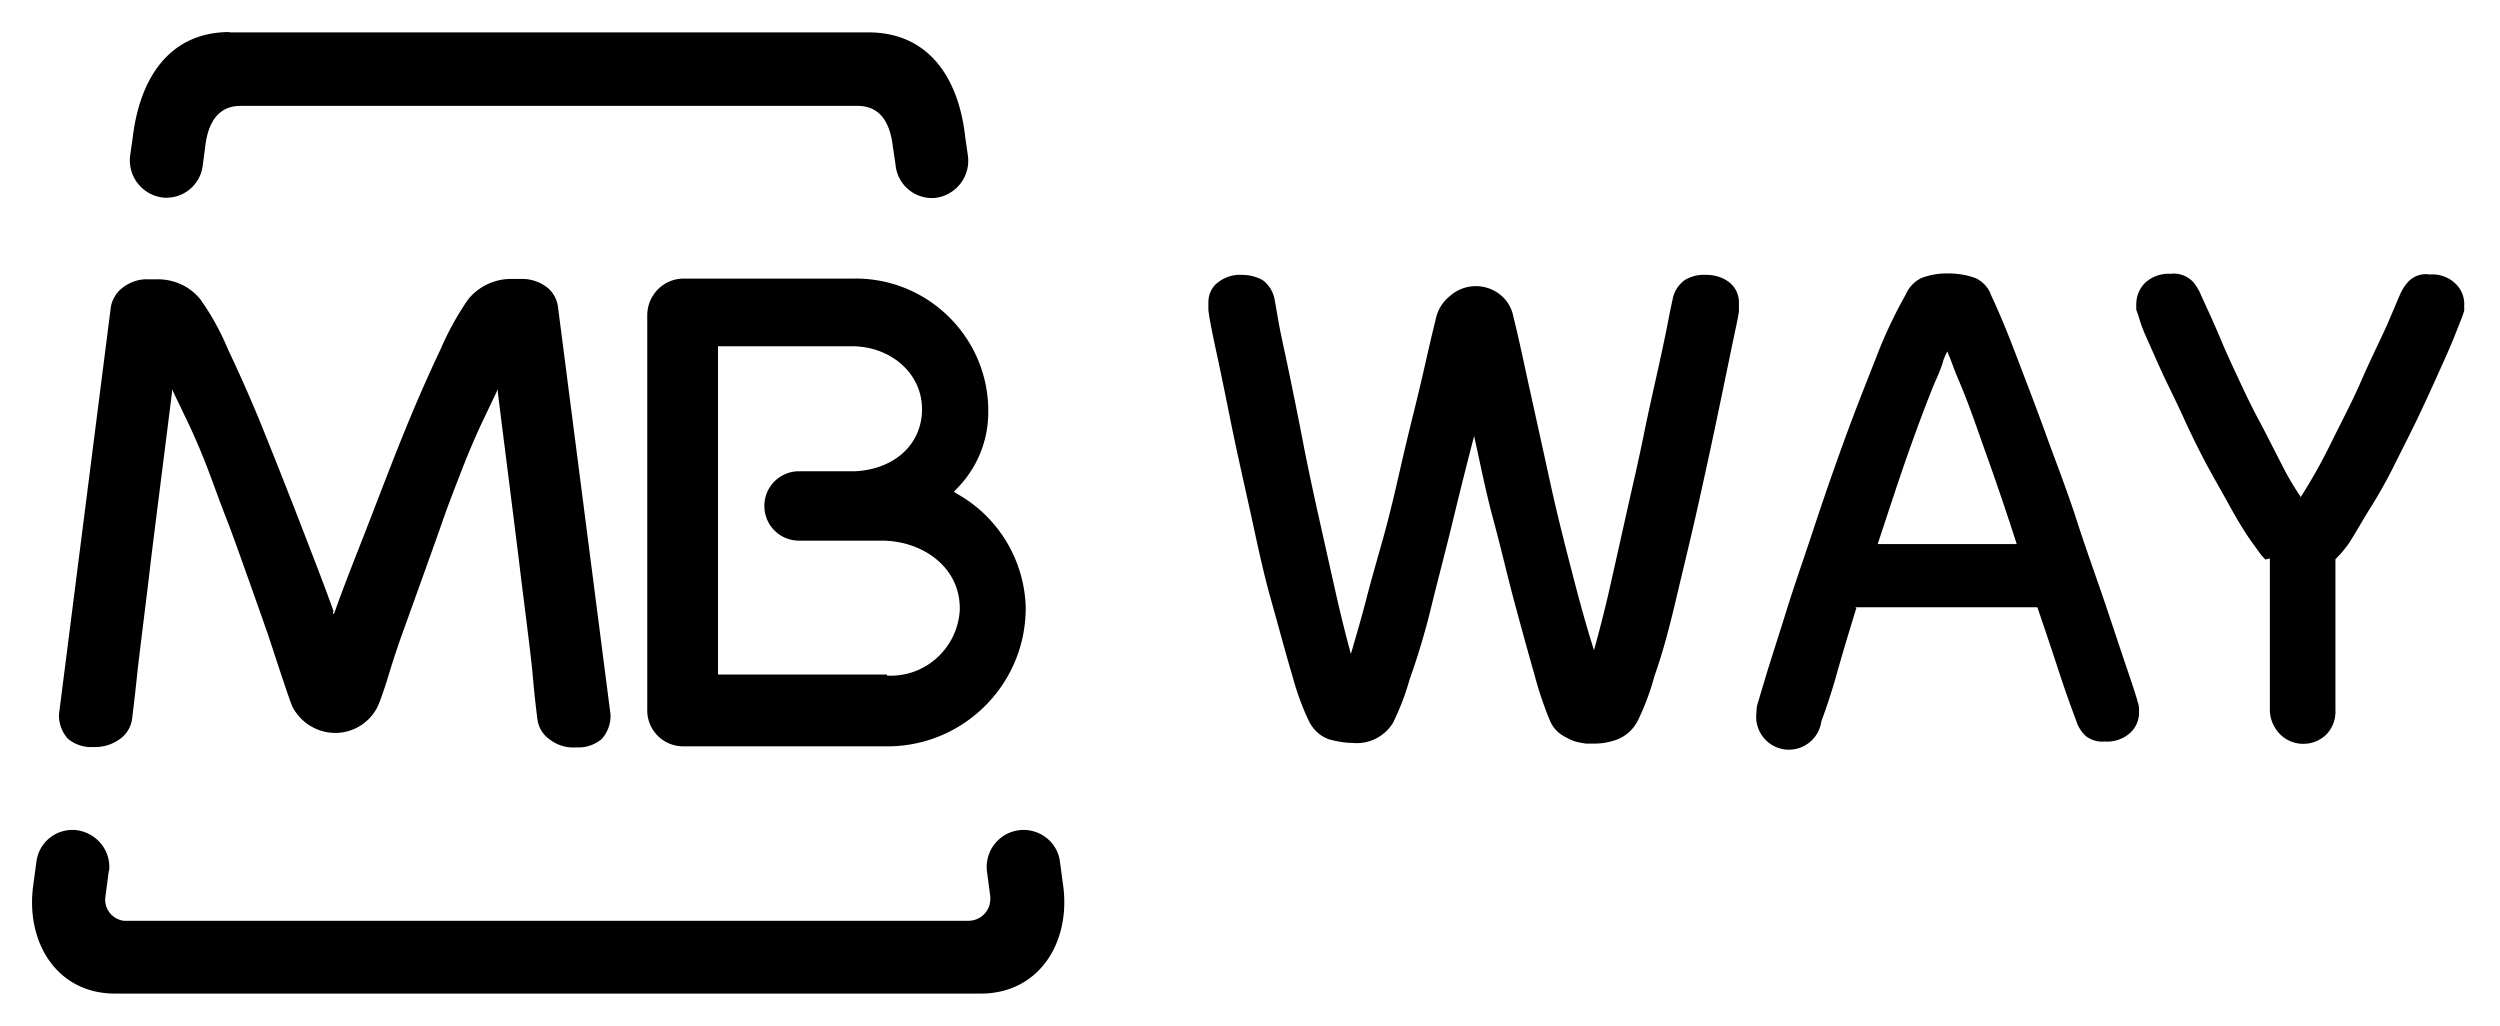 <svg xmlns="http://www.w3.org/2000/svg" viewBox="0 0 156 64">
  <g id="Square"> </g>
  <path d="m6.788 54.35-.214 1.629a1.327 1.327 0 0 0 1.157 1.478h52.693c.75 0 1.35-.578 1.372-1.328v-.172l-.215-1.628a2.308 2.308 0 0 1 2.057-2.529c1.243-.129 2.38.771 2.508 2.014l.214 1.586c.407 3.514-1.586 6.6-5.164 6.6H7.174c-3.557 0-5.528-3.086-5.121-6.6l.214-1.586A2.262 2.262 0 0 1 4.753 51.8c1.264.15 2.185 1.264 2.057 2.529m48.536-12.172c2.378.129 4.393-1.693 4.543-4.071v-.215c-.043-2.507-2.336-4.135-4.886-4.135H49.86c-1.2 0-2.164-.965-2.164-2.165 0-1.2.964-2.164 2.164-2.164h3.45c2.314-.086 4.114-1.5 4.221-3.686.108-2.357-1.907-4.114-4.37-4.114h-8.358v20.486h10.543M61.667 25.7a6.756 6.756 0 0 1-2.014 4.843l-.129.15.172.107a8.392 8.392 0 0 1 4.307 7.029c.064 4.735-3.707 8.635-8.443 8.742H42.617a2.24 2.24 0 0 1-2.228-2.292v-24.6c0-1.243.985-2.272 2.228-2.293H53.16c4.564-.129 8.379 3.471 8.507 8.035v.279ZM20.76 38.171l.064.172.065-.172c.578-1.628 1.307-3.45 2.057-5.378.75-1.929 1.543-4.029 2.314-5.914a97.741 97.741 0 0 1 2.229-5.079 18.209 18.209 0 0 1 1.714-3.107 3.443 3.443 0 0 1 2.764-1.286h.536c.6-.021 1.178.172 1.65.536.364.3.6.728.664 1.2l3.279 25.436a2.149 2.149 0 0 1-.557 1.542 2.25 2.25 0 0 1-1.586.515 2.396 2.396 0 0 1-1.65-.493 1.81 1.81 0 0 1-.771-1.286 64.478 64.478 0 0 1-.3-2.828c-.086-1.05-.665-5.465-.793-6.579-.129-1.114-1.05-8.336-1.372-10.95v-.214l-1.05 2.207a49.54 49.54 0 0 0-1.157 2.721c-.407 1.05-.857 2.186-1.264 3.365-.407 1.178-2.486 6.942-2.486 6.942a52.878 52.878 0 0 0-.857 2.593c-.3 1.007-.622 1.865-.707 2.015a2.951 2.951 0 0 1-3.965 1.285 3.01 3.01 0 0 1-1.328-1.307c-.086-.171-.386-1.05-.707-2.014-.322-.964-.665-2.036-.857-2.593 0 0-2.036-5.807-2.486-6.943-.45-1.136-.857-2.293-1.264-3.364a43.48 43.48 0 0 0-1.158-2.722l-1.05-2.185v.214c-.321 2.593-1.242 9.793-1.371 10.95s-.686 5.529-.793 6.557a139.303 139.303 0 0 1-.321 2.829 1.852 1.852 0 0 1-.772 1.285 2.634 2.634 0 0 1-1.65.493A2.25 2.25 0 0 1 4.24 46.1a2.149 2.149 0 0 1-.558-1.543l3.236-25.414c.086-.45.322-.857.664-1.136.472-.386 1.05-.6 1.65-.578h.536c1.072-.022 2.079.428 2.743 1.264a15.676 15.676 0 0 1 1.714 3.107 90.116 90.116 0 0 1 2.229 5.079 492.342 492.342 0 0 1 2.336 5.914c.75 1.95 1.457 3.75 2.035 5.378M14.31 2.021h39.879c3.75 0 5.635 2.829 6.042 6.536l.172 1.2a2.338 2.338 0 0 1-2.057 2.593 2.282 2.282 0 0 1-2.465-2.079l-.171-1.157c-.172-1.414-.75-2.507-2.207-2.507H15.017c-1.436 0-2.036 1.093-2.207 2.507l-.15 1.136a2.287 2.287 0 0 1-2.486 2.079 2.338 2.338 0 0 1-2.057-2.593l.171-1.2C8.739 4.829 10.604 2 14.332 2M92.01 27.114c-.429 1.65-.879 3.429-1.35 5.379-.471 1.95-.943 3.707-1.35 5.378a44.638 44.638 0 0 1-1.35 4.522c-.257.921-.6 1.821-1.029 2.7a2.657 2.657 0 0 1-2.55 1.264c-.45 0-.9-.086-1.35-.193-.6-.171-1.071-.6-1.35-1.157-.428-.9-.771-1.843-1.028-2.807-.407-1.35-.836-2.979-1.35-4.8-.514-1.821-.9-3.729-1.35-5.764-.45-2.036-.879-3.922-1.222-5.657a270.87 270.87 0 0 0-.921-4.436c-.257-1.2-.386-1.95-.407-2.207v-.472c0-.493.214-.964.6-1.243a2.206 2.206 0 0 1 1.457-.471c.471 0 .943.107 1.35.343.386.3.643.728.728 1.2l.236 1.35c.15.857.386 1.864.643 3.107s.557 2.7.857 4.264c.3 1.565.643 3.172 1.007 4.8.365 1.629.707 3.172 1.05 4.693.343 1.522.665 2.807.965 3.9.3-1.028.642-2.186.985-3.514.343-1.329.75-2.7 1.115-4.029.364-1.328.707-2.807 1.028-4.221.322-1.414.643-2.7.943-3.922.3-1.221.536-2.271.75-3.214.214-.943.386-1.628.493-2.078a2.457 2.457 0 0 1 .857-1.35 2.43 2.43 0 0 1 3.15-.086c.429.343.707.814.814 1.35.365 1.457.707 3.128 1.115 4.971.407 1.843.814 3.686 1.221 5.55.407 1.865.879 3.707 1.35 5.529.471 1.821.9 3.386 1.35 4.778.3-1.092.643-2.378.986-3.9.343-1.521.686-3.064 1.05-4.692.364-1.629.728-3.172 1.05-4.758.321-1.585.643-2.978.921-4.242.279-1.265.493-2.272.643-3.065.15-.793.257-1.221.257-1.243.086-.471.343-.878.729-1.178a2.315 2.315 0 0 1 1.35-.343c.536 0 1.05.15 1.457.471.386.3.6.772.6 1.243v.493c0 .236-.171.964-.429 2.207-.257 1.243-.557 2.7-.921 4.436a441.695 441.695 0 0 1-1.221 5.636c-.45 2.014-.922 3.921-1.35 5.743-.429 1.821-.858 3.428-1.35 4.8-.258.964-.6 1.885-1.029 2.764a2.44 2.44 0 0 1-1.35 1.221c-.429.15-.879.236-1.35.236h-.557c-.257-.043-.536-.086-.772-.171a4.236 4.236 0 0 1-.814-.429 1.983 1.983 0 0 1-.643-.814 22.3 22.3 0 0 1-.964-2.85c-.386-1.35-.793-2.829-1.243-4.5-.45-1.672-.857-3.45-1.35-5.272-.493-1.821-.814-3.535-1.178-5.121m23.849 10.693c-.45 1.457-.857 2.807-1.2 4.028a37.084 37.084 0 0 1-.985 3.043 2.048 2.048 0 0 1-2.293 1.757 2.047 2.047 0 0 1-1.757-2.293c0-.192.021-.407.085-.6l.557-1.864c.322-1.05.75-2.357 1.243-3.943.493-1.585 1.093-3.278 1.715-5.164a186.44 186.44 0 0 1 1.928-5.55c.664-1.821 1.35-3.536 1.972-5.121a28.766 28.766 0 0 1 1.821-3.858c.193-.45.536-.814.986-1.028a4.42 4.42 0 0 1 1.671-.279c.579 0 1.157.086 1.714.3.45.215.815.622.965 1.093.428.9.943 2.122 1.521 3.643.579 1.521 1.222 3.171 1.864 4.95.643 1.779 1.35 3.579 1.929 5.379.579 1.8 1.221 3.557 1.757 5.142.536 1.586.986 2.958 1.35 4.029.364 1.071.622 1.843.707 2.186.065.193.107.385.086.6a1.693 1.693 0 0 1-.557 1.35 2.142 2.142 0 0 1-1.586.535 1.666 1.666 0 0 1-1.178-.342 2.16 2.16 0 0 1-.6-.965c-.3-.793-.665-1.8-1.072-3.043a296.735 296.735 0 0 0-1.35-4.028h-11.378m10.092-3.943a187.746 187.746 0 0 0-1.821-5.379c-.579-1.607-1.093-3.171-1.736-4.692-.15-.343-.3-.708-.471-1.179-.172-.471-.279-.686-.3-.771a3.044 3.044 0 0 0-.3.728 10.42 10.42 0 0 1-.493 1.222c-.6 1.478-1.179 3.042-1.757 4.692-.579 1.65-1.157 3.45-1.8 5.379h8.678Zm15.515.964c-.15-.15-.3-.321-.429-.514l-.45-.621c-.428-.6-.878-1.35-1.35-2.208-.471-.857-1.007-1.778-1.5-2.7a53.959 53.959 0 0 1-1.435-2.935c-.45-.986-.922-1.907-1.286-2.7-.364-.793-.707-1.586-.986-2.207a9.218 9.218 0 0 1-.493-1.35c-.042-.108-.085-.236-.128-.343v-.343c0-.514.193-.986.557-1.35a2.16 2.16 0 0 1 1.586-.557c.493-.065.985.107 1.35.45.235.257.428.578.557.9l.45.985a58.8 58.8 0 0 1 .836 1.908c.321.771.707 1.585 1.135 2.507.429.921.857 1.8 1.35 2.7l1.286 2.507c.343.686.729 1.328 1.157 1.971a33.614 33.614 0 0 0 1.864-3.321c.665-1.35 1.35-2.636 1.908-3.922.557-1.285 1.135-2.442 1.585-3.428l.793-1.864c.129-.322.322-.643.557-.9a1.512 1.512 0 0 1 1.35-.45 2.075 2.075 0 0 1 1.586.557c.364.343.579.835.557 1.35v.343l-.107.342-.536 1.35c-.257.643-.578 1.35-.964 2.208a132.74 132.74 0 0 1-1.243 2.7c-.45.942-.964 1.95-1.457 2.935a31.283 31.283 0 0 1-1.5 2.7c-.514.815-.964 1.629-1.35 2.229a6.878 6.878 0 0 1-.879 1.05v9.428a2.045 2.045 0 0 1-.557 1.5c-.793.793-2.1.793-2.893 0a2.19 2.19 0 0 1-.642-1.542V34.85"/>
</svg>
